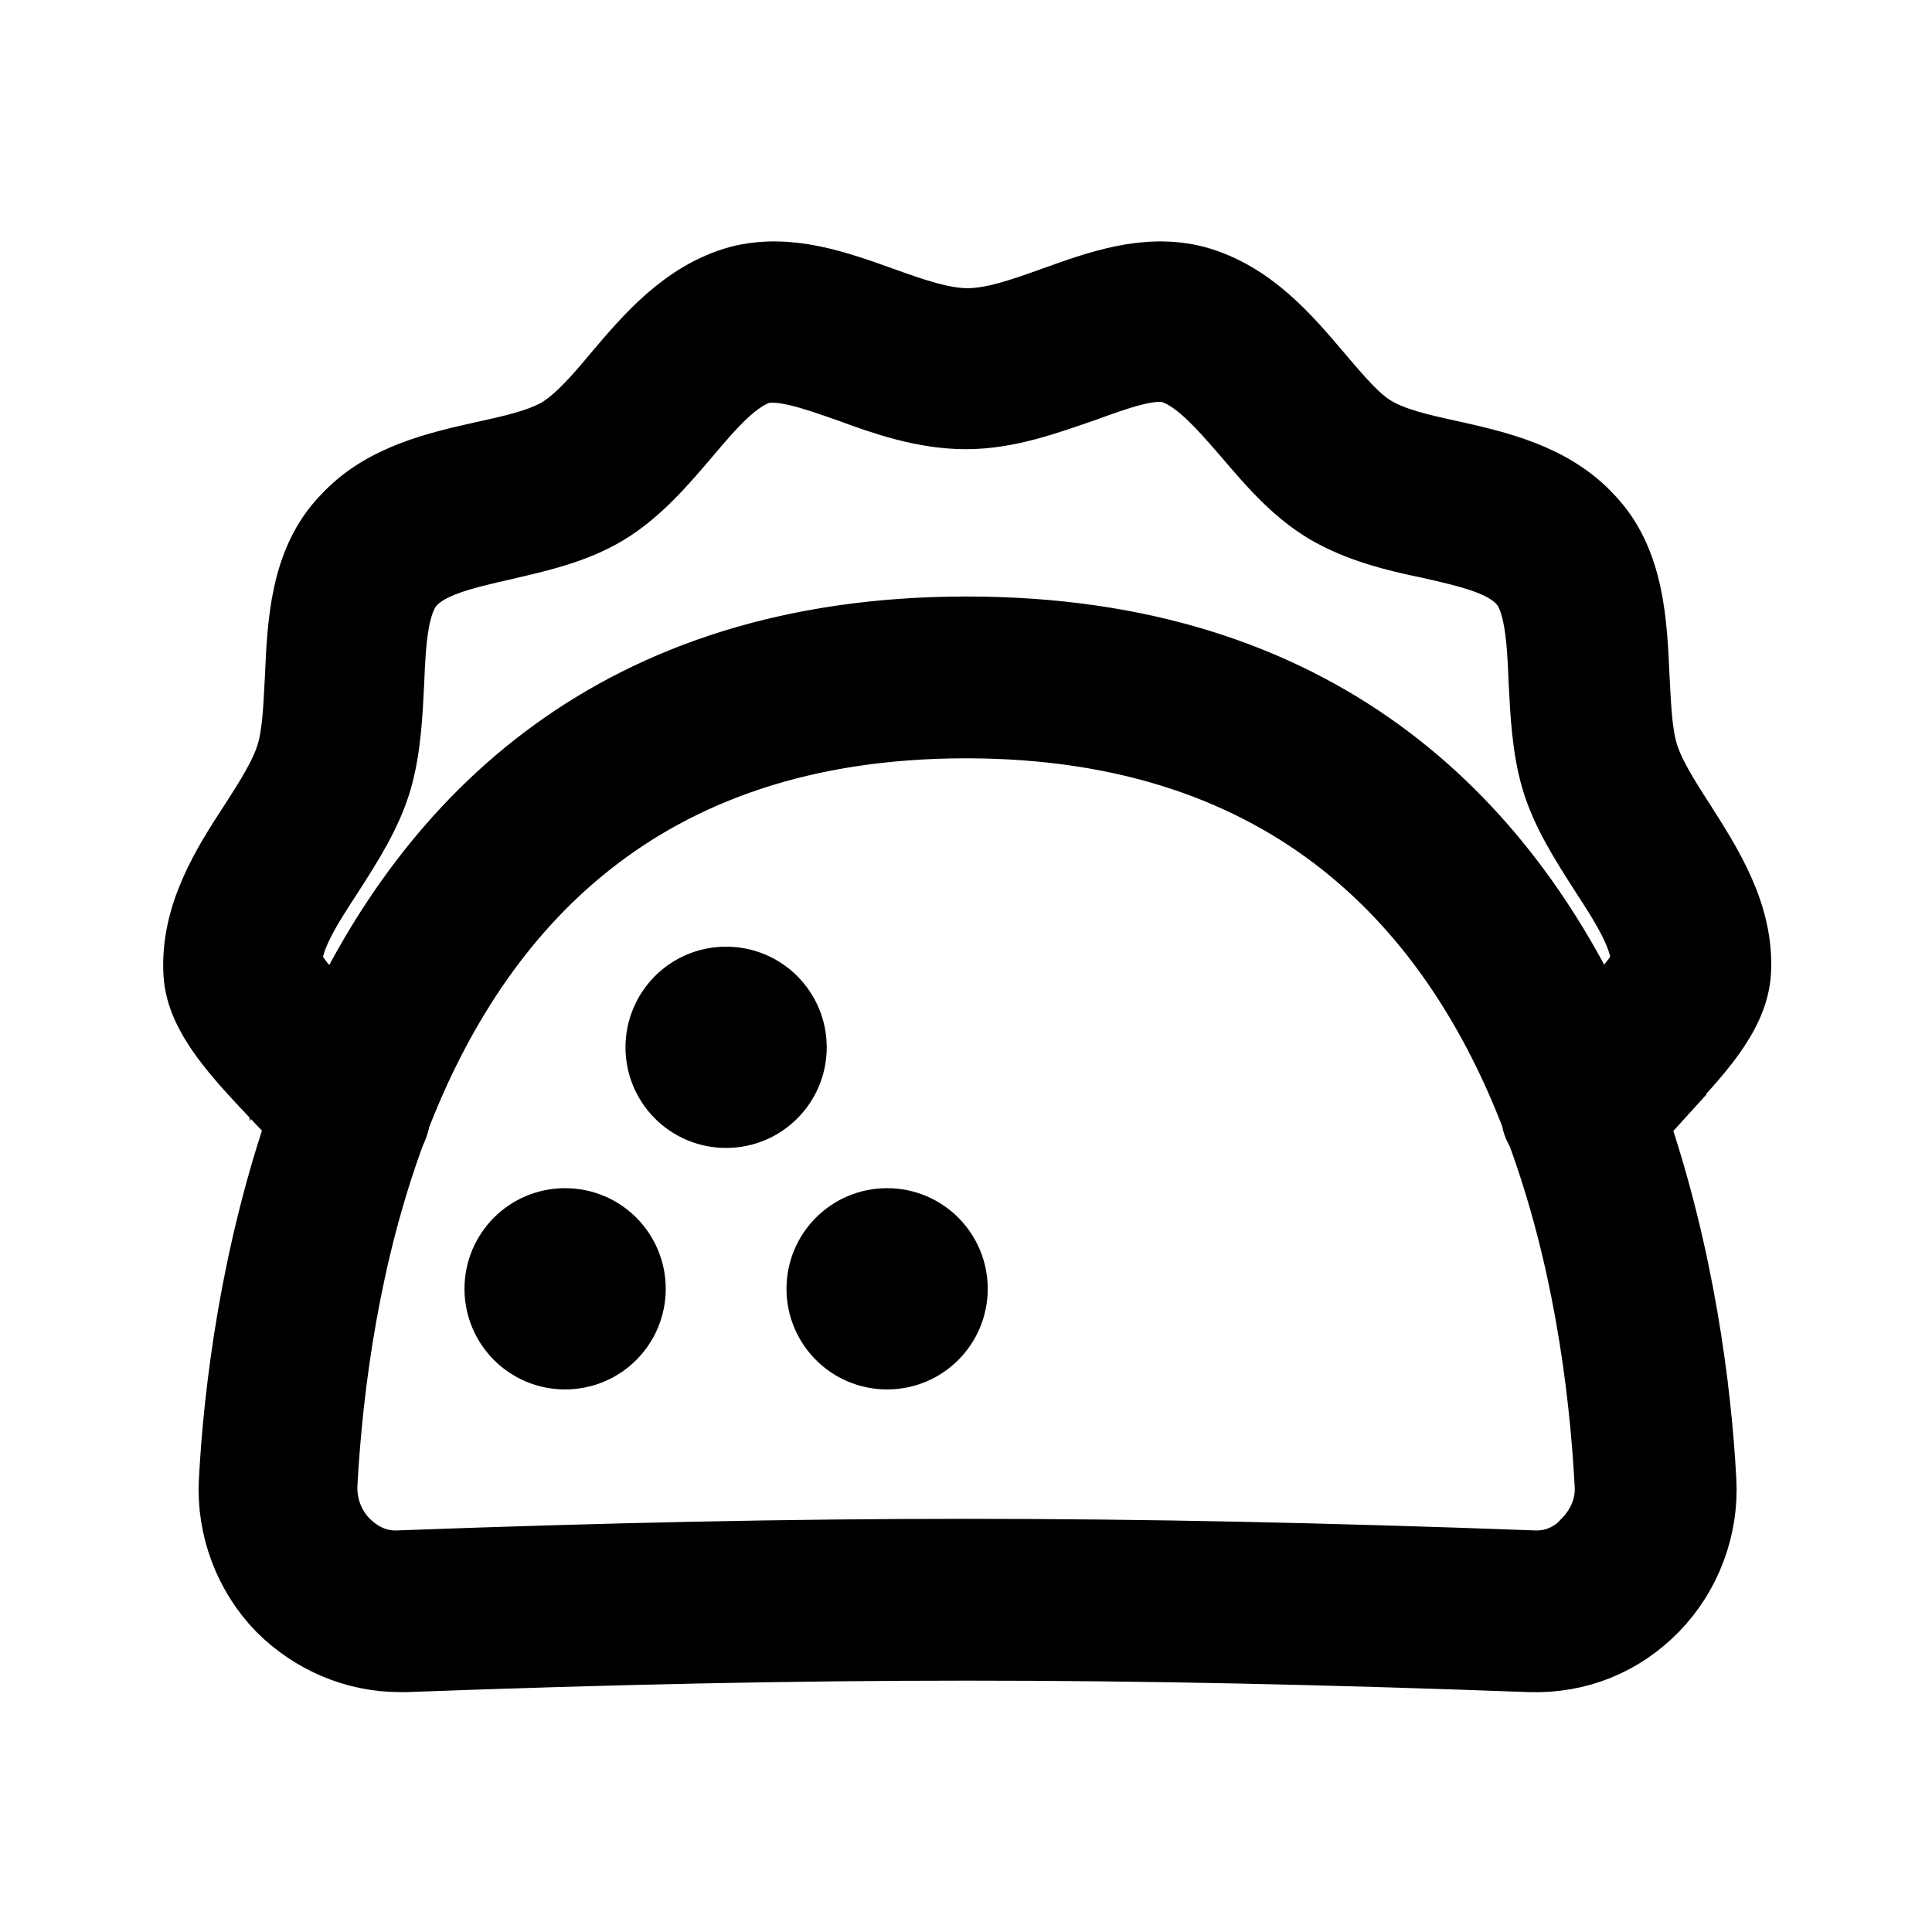 <svg viewBox="0 0 24 24" fill="currentColor" stroke="currentColor" xmlns="http://www.w3.org/2000/svg">
<path d="M20.5 13.6C21.02 13.05 21.47 12.58 21.5 12.07C21.54 11.38 21.15 10.78 20.82 10.26C20.62 9.95 20.43 9.65 20.35 9.38C20.27 9.11 20.26 8.78 20.24 8.42C20.21 7.75 20.18 7 19.69 6.49C19.24 6 18.58 5.85 18 5.72C17.63 5.64 17.28 5.56 17.03 5.41C16.79 5.27 16.56 4.99 16.32 4.71C15.93 4.25 15.49 3.73 14.83 3.55C14.24 3.4 13.67 3.61 13.11 3.81C12.72 3.95 12.35 4.08 12.02 4.08C11.69 4.08 11.32 3.95 10.93 3.81C10.37 3.61 9.79 3.4 9.2 3.55C8.55 3.73 8.11 4.25 7.72 4.71C7.48 5 7.24 5.27 7 5.42C6.75 5.57 6.4 5.65 6.03 5.73C5.45 5.86 4.79 6.01 4.35 6.49C3.85 7 3.82 7.76 3.79 8.43C3.77 8.79 3.76 9.13 3.68 9.39C3.6 9.66 3.41 9.96 3.21 10.27C2.87 10.79 2.49 11.39 2.53 12.09C2.56 12.59 3.01 13.06 3.53 13.61C3.63 13.71 3.72 13.82 3.82 13.93C3.24 15.6 3.03 17.27 2.97 18.4C2.94 18.96 3.15 19.52 3.54 19.92C3.92 20.3 4.43 20.52 4.97 20.52C4.99 20.52 5.02 20.52 5.04 20.52C10.19 20.33 13.85 20.33 19 20.52C19.59 20.54 20.11 20.32 20.5 19.92C20.89 19.52 21.1 18.96 21.07 18.4C21.01 17.27 20.8 15.61 20.22 13.93C20.32 13.82 20.41 13.72 20.51 13.61L20.5 13.6ZM3.5 12.02C3.48 11.65 3.75 11.24 4.03 10.81C4.26 10.45 4.5 10.08 4.62 9.67C4.73 9.29 4.75 8.87 4.77 8.47C4.79 7.96 4.82 7.43 5.06 7.18C5.3 6.92 5.75 6.82 6.23 6.71C6.66 6.61 7.11 6.51 7.49 6.28C7.87 6.05 8.17 5.7 8.46 5.36C8.78 4.98 9.09 4.62 9.43 4.52C9.72 4.45 10.14 4.6 10.57 4.75C11 4.91 11.49 5.08 12 5.08C12.51 5.08 12.99 4.9 13.43 4.75C13.87 4.59 14.28 4.44 14.56 4.51C14.91 4.61 15.22 4.97 15.55 5.35C15.84 5.69 16.13 6.03 16.51 6.26C16.9 6.49 17.34 6.6 17.78 6.69C18.26 6.8 18.72 6.9 18.96 7.17C19.19 7.41 19.22 7.94 19.24 8.45C19.26 8.85 19.28 9.27 19.39 9.65C19.51 10.06 19.75 10.43 19.98 10.79C20.26 11.22 20.53 11.64 20.51 11.99C20.48 12.15 20.08 12.57 19.81 12.87C18.62 10.26 16.35 7.91 12.01 7.91C7.67 7.91 5.4 10.26 4.21 12.87C3.93 12.58 3.54 12.15 3.51 12L3.5 12.02ZM19.77 19.21C19.57 19.41 19.33 19.53 19.02 19.51C13.84 19.32 10.16 19.32 4.98 19.51C4.68 19.53 4.43 19.41 4.23 19.21C4.03 19 3.93 18.73 3.94 18.44C4.01 17.16 4.23 15.56 4.79 14.04C4.82 13.98 4.84 13.93 4.85 13.86C5.86 11.25 7.9 8.92 12 8.92C16.1 8.92 18.15 11.25 19.15 13.87C19.15 13.93 19.18 13.98 19.21 14.03C19.77 15.55 19.99 17.14 20.06 18.43C20.08 18.72 19.97 18.99 19.77 19.2V19.21ZM7.77 16.01C7.77 16.42 7.44 16.76 7.02 16.76C6.6 16.76 6.27 16.42 6.27 16.01C6.27 15.6 6.6 15.26 7.02 15.26C7.44 15.26 7.77 15.6 7.77 16.01ZM11.77 16.01C11.77 16.42 11.44 16.76 11.02 16.76C10.6 16.76 10.27 16.42 10.27 16.01C10.27 15.6 10.6 15.26 11.02 15.26C11.44 15.26 11.77 15.6 11.77 16.01ZM9.77 13.01C9.77 13.42 9.44 13.76 9.02 13.76C8.6 13.76 8.27 13.42 8.27 13.01C8.27 12.6 8.6 12.26 9.02 12.26C9.44 12.26 9.77 12.6 9.77 13.01Z" />
</svg>
